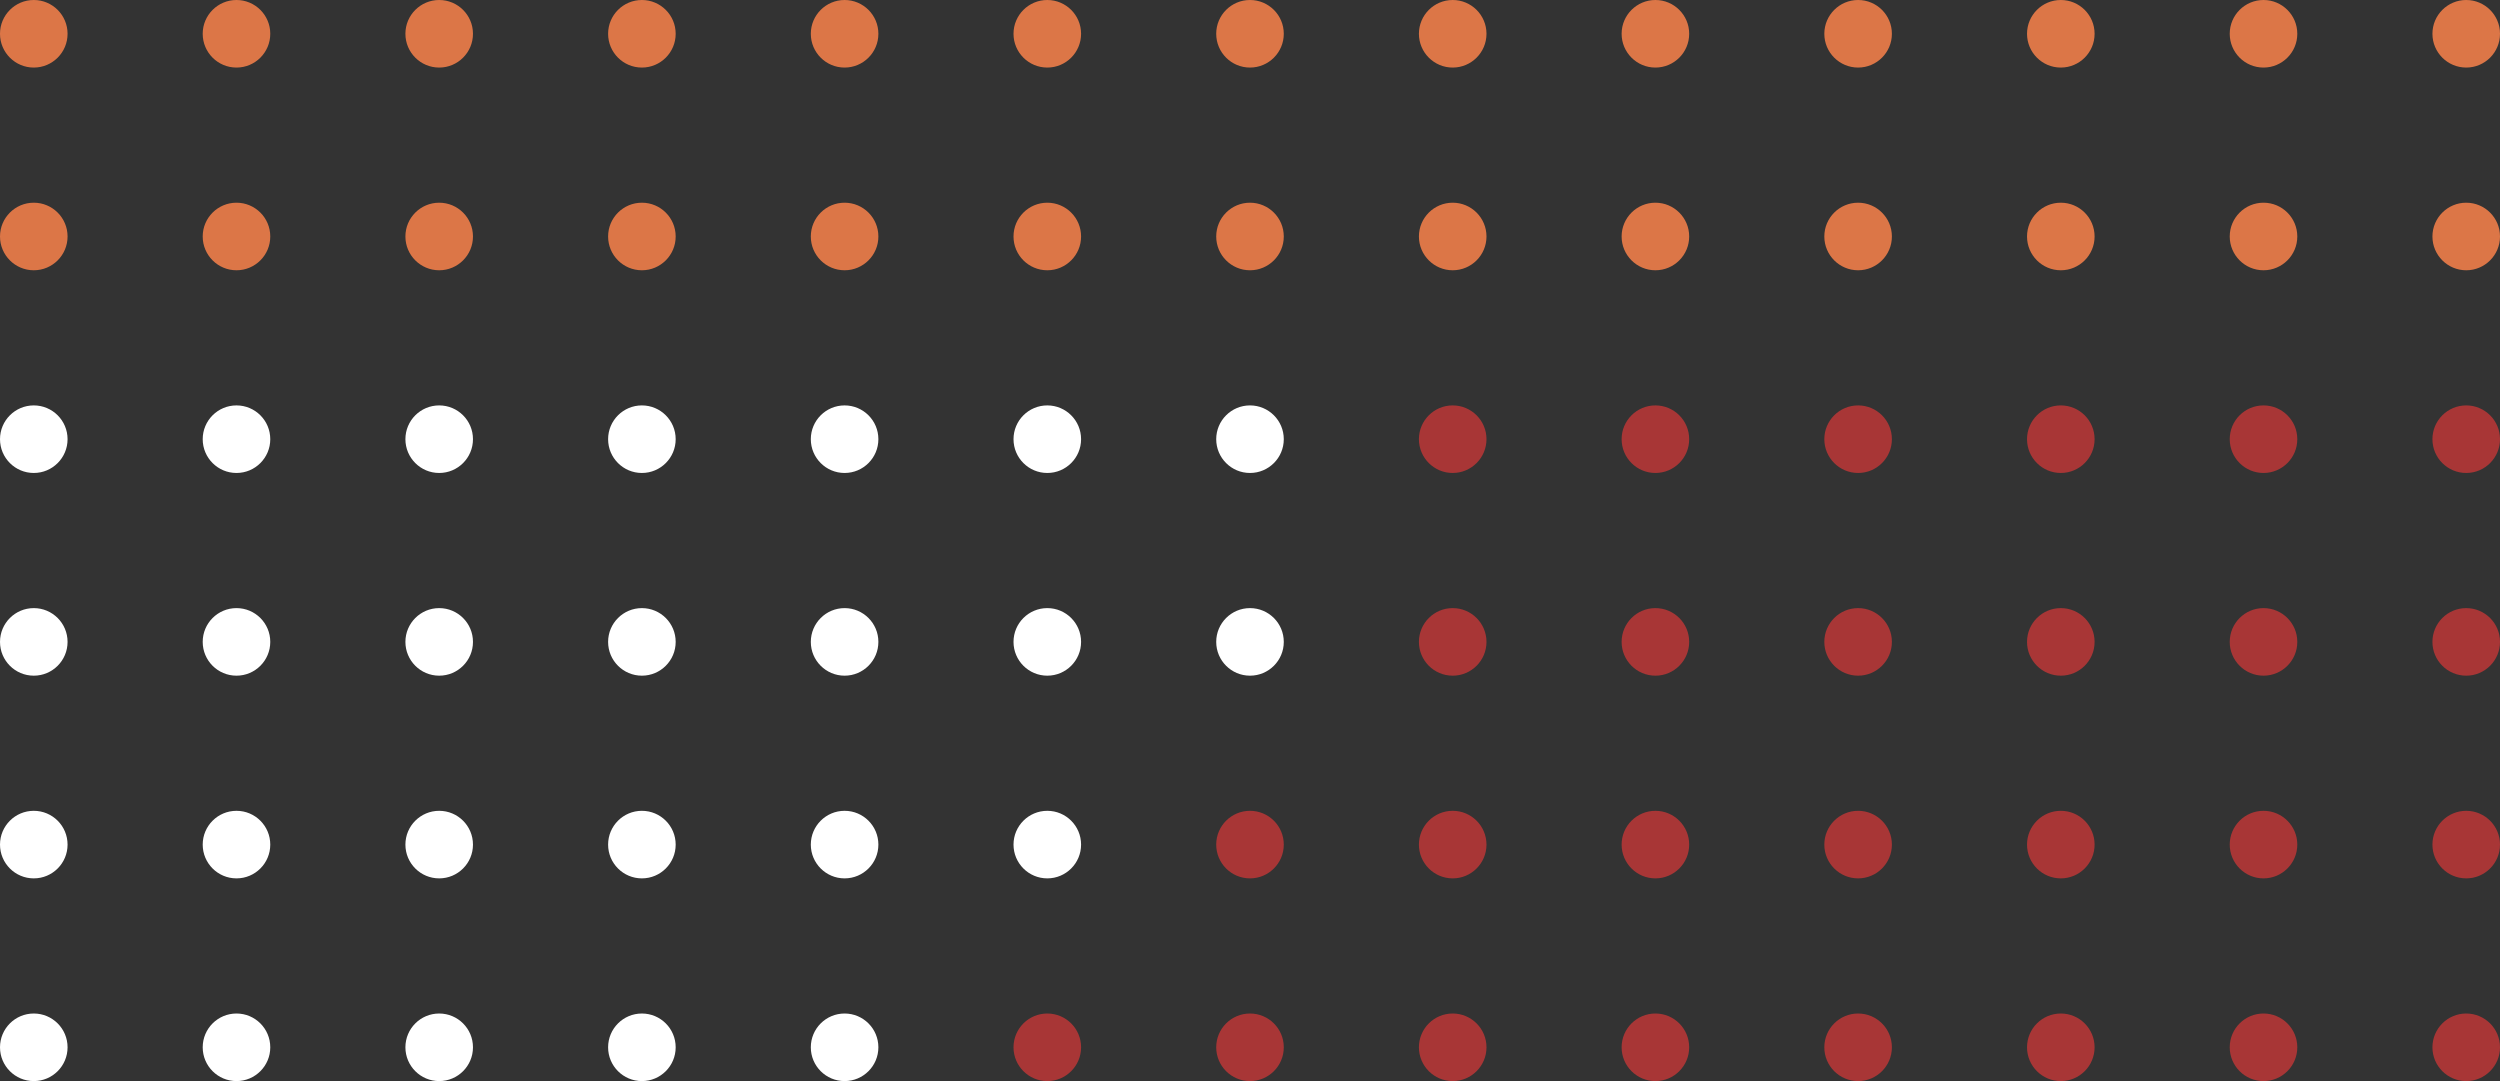 <?xml version="1.0" encoding="utf-8"?>
<svg viewBox="0 0 370 160" width="370px" height="160px" xmlns="http://www.w3.org/2000/svg">
  <rect x="0" y="0" width="370" height="160" fill="#333333" stroke="none"/>
  <g fill="#00909e">
    <circle cx="365" cy="5" r="5" style="fill: rgb(220, 118, 71);"/>
    <circle cx="335" cy="5" r="5" style="fill: rgb(220, 118, 71);"/>
    <circle cx="305" cy="5" r="5" style="fill: rgb(220, 118, 71);"/>
    <circle cx="275" cy="5" r="5" style="fill: rgb(220, 118, 71);"/>
    <circle cx="245" cy="5" r="5" style="fill: rgb(220, 118, 71);"/>
    <circle cx="215" cy="5" r="5" style="fill: rgb(220, 118, 71);"/>
    <circle cx="185" cy="5" r="5" style="fill: rgb(220, 118, 71);"/>
    <circle cx="155" cy="5" r="5" style="fill: rgb(220, 118, 71);"/>
    <circle cx="125" cy="5" r="5" style="fill: rgb(220, 118, 71);"/>
    <circle cx="95" cy="5" r="5" style="fill: rgb(220, 118, 71);"/>
    <circle cx="65" cy="5" r="5" style="fill: rgb(220, 118, 71);"/>
    <circle cx="35" cy="5" r="5" style="fill: rgb(220, 118, 71);"/>
    <circle cx="5" cy="5" r="5" style="fill: rgb(220, 118, 71);"/>
    <circle cx="365" cy="35" r="5" style="fill: rgb(220, 118, 71);"/>
    <circle cx="335" cy="35" r="5" style="fill: rgb(220, 118, 71);"/>
    <circle cx="305" cy="35" r="5" style="fill: rgb(220, 118, 71);"/>
    <circle cx="275" cy="35" r="5" style="fill: rgb(220, 118, 71);"/>
    <circle cx="245" cy="35" r="5" style="fill: rgb(220, 118, 71);"/>
    <circle cx="215" cy="35" r="5" style="fill: rgb(220, 118, 71);"/>
    <circle cx="185" cy="35" r="5" style="fill: rgb(220, 118, 71);"/>
    <circle cx="155" cy="35" r="5" style="fill: rgb(220, 118, 71);"/>
    <circle cx="125" cy="35" r="5" style="fill: rgb(220, 118, 71);"/>
    <circle cx="95" cy="35" r="5" style="fill: rgb(220, 118, 71);"/>
    <circle cx="65" cy="35" r="5" style="fill: rgb(220, 118, 71);"/>
    <circle cx="35" cy="35" r="5" style="fill: rgb(220, 118, 71);"/>
    <circle cx="5" cy="35" r="5" style="fill: rgb(220, 118, 71);"/>
  </g>
  <circle cx="365" cy="65" r="5" style="fill: rgb(168, 54, 54);"/>
  <circle cx="335" cy="65" r="5" style="fill: rgb(168, 54, 54);"/>
  <circle cx="305" cy="65" r="5" style="fill: rgb(168, 54, 54);"/>
  <circle cx="275" cy="65" r="5" style="fill: rgb(168, 54, 54);"/>
  <circle cx="245" cy="65" r="5" style="fill: rgb(168, 54, 54);"/>
  <circle cx="215" cy="65" r="5" style="fill: rgb(168, 54, 54);"/>
  <circle cx="185" cy="65" fill="#fff" r="5"/>
  <circle cx="155" cy="65" fill="#fff" r="5"/>
  <circle cx="125" cy="65" fill="#fff" r="5"/>
  <circle cx="95" cy="65" fill="#fff" r="5"/>
  <circle cx="65" cy="65" fill="#fff" r="5"/>
  <circle cx="35" cy="65" fill="#fff" r="5"/>
  <circle cx="5" cy="65" fill="#fff" r="5"/>
  <circle cx="365" cy="95" r="5" style="fill: rgb(168, 54, 54);"/>
  <circle cx="335" cy="95" r="5" style="fill: rgb(168, 54, 54);"/>
  <circle cx="305" cy="95" r="5" style="fill: rgb(168, 54, 54);"/>
  <circle cx="275" cy="95" r="5" style="fill: rgb(168, 54, 54);"/>
  <circle cx="245" cy="95" r="5" style="fill: rgb(168, 54, 54);"/>
  <circle cx="215" cy="95" r="5" style="fill: rgb(168, 54, 54);"/>
  <circle cx="185" cy="95" fill="#fff" r="5"/>
  <circle cx="155" cy="95" fill="#fff" r="5"/>
  <circle cx="125" cy="95" fill="#fff" r="5"/>
  <circle cx="95" cy="95" fill="#fff" r="5"/>
  <circle cx="65" cy="95" fill="#fff" r="5"/>
  <circle cx="35" cy="95" fill="#fff" r="5"/>
  <circle cx="5" cy="95" fill="#fff" r="5"/>
  <circle cx="365" cy="125" r="5" style="fill: rgb(168, 54, 54);"/>
  <circle cx="335" cy="125" r="5" style="fill: rgb(168, 54, 54);"/>
  <circle cx="305" cy="125" r="5" style="fill: rgb(168, 54, 54);"/>
  <circle cx="275" cy="125" r="5" style="fill: rgb(168, 54, 54);"/>
  <circle cx="245" cy="125" r="5" style="fill: rgb(168, 54, 54);"/>
  <circle cx="215" cy="125" r="5" style="fill: rgb(168, 54, 54);"/>
  <circle cx="185" cy="125" r="5" style="fill: rgb(168, 54, 54);"/>
  <circle cx="155" cy="125" fill="#fff" r="5"/>
  <circle cx="125" cy="125" fill="#fff" r="5"/>
  <circle cx="95" cy="125" fill="#fff" r="5"/>
  <circle cx="65" cy="125" fill="#fff" r="5"/>
  <circle cx="35" cy="125" fill="#fff" r="5"/>
  <circle cx="5" cy="125" fill="#fff" r="5"/>
  <circle cx="365" cy="155" r="5" style="fill: rgb(168, 54, 54);"/>
  <circle cx="335" cy="155" r="5" style="fill: rgb(168, 54, 54);"/>
  <circle cx="305" cy="155" r="5" style="fill: rgb(168, 54, 54);"/>
  <circle cx="275" cy="155" r="5" style="fill: rgb(168, 54, 54);"/>
  <circle cx="245" cy="155" r="5" style="fill: rgb(168, 54, 54);"/>
  <circle cx="215" cy="155" r="5" style="fill: rgb(168, 54, 54);"/>
  <circle cx="185" cy="155" r="5" style="fill: rgb(168, 54, 54);"/>
  <circle cx="155" cy="155" r="5" style="fill: rgb(168, 54, 54);"/>
  <circle cx="125" cy="155" fill="#fff" r="5"/>
  <circle cx="95" cy="155" fill="#fff" r="5"/>
  <circle cx="65" cy="155" fill="#fff" r="5"/>
  <circle cx="35" cy="155" fill="#fff" r="5"/>
  <circle cx="5" cy="155" fill="#fff" r="5"/>
</svg>